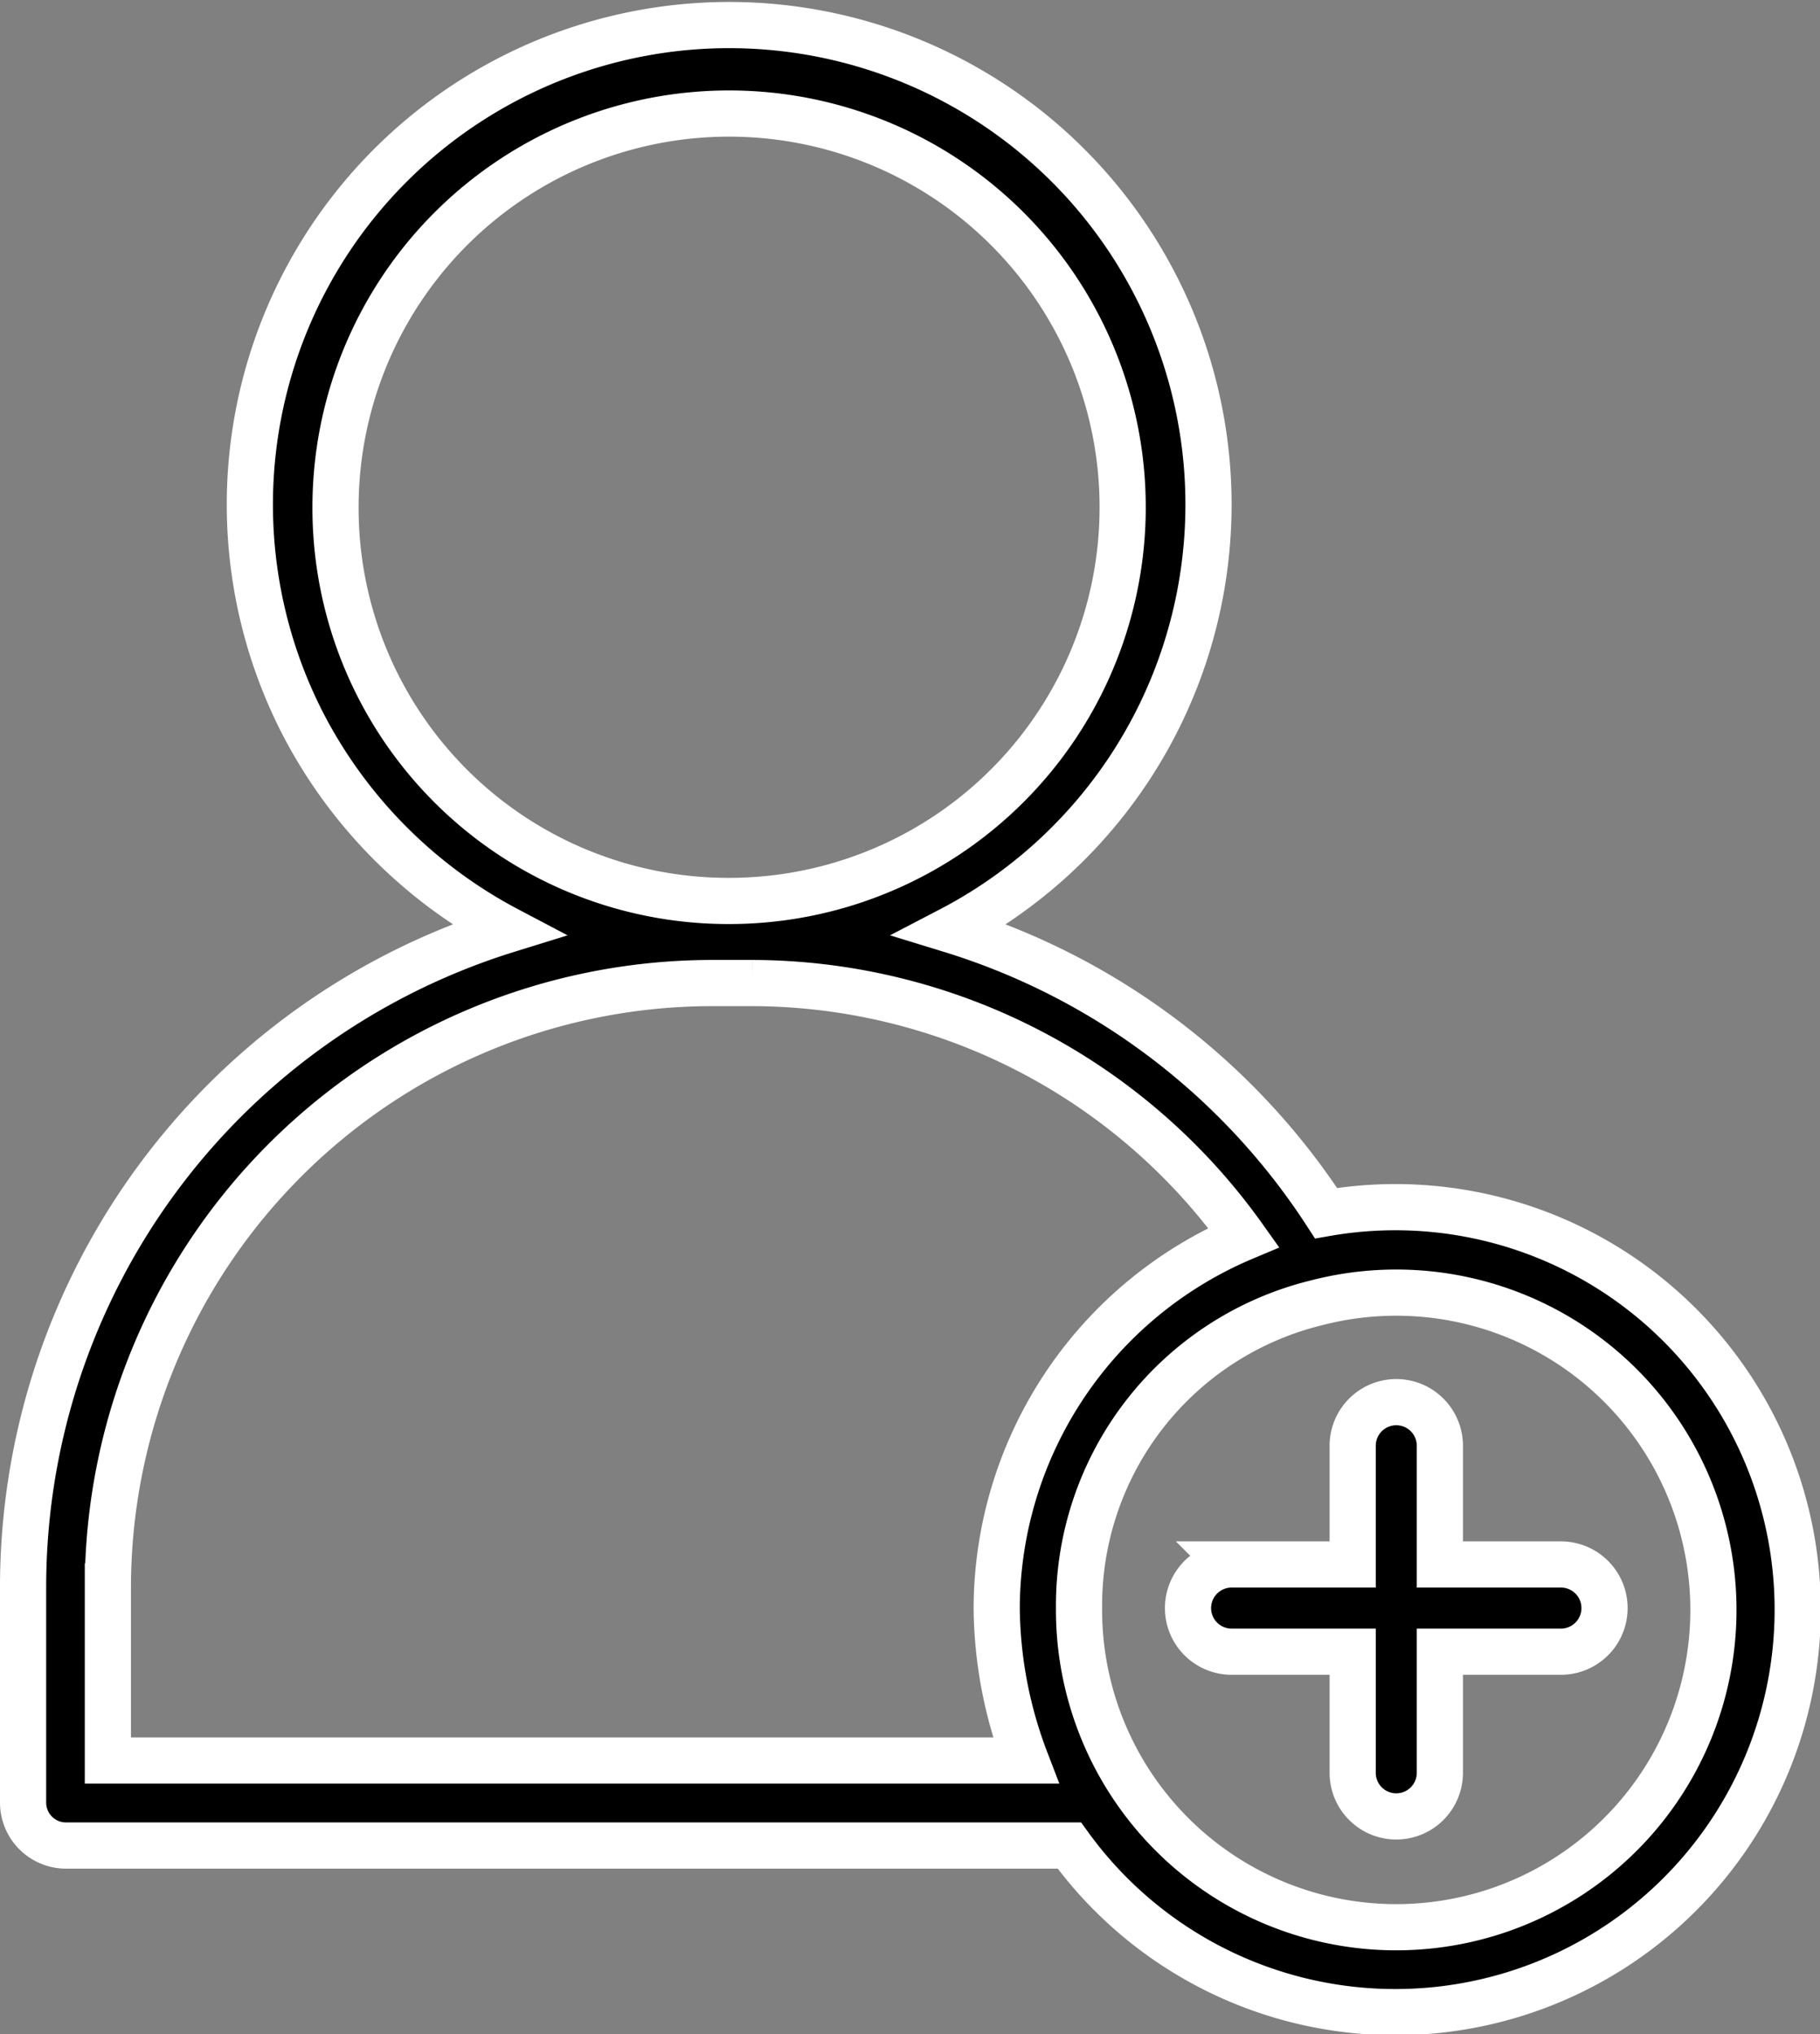 <svg xmlns="http://www.w3.org/2000/svg" width="39.413" height="44.04" viewBox="0 0 39.413 44.04">
  <rect x="0" y="0" width="39.413" height="44.04" fill="#808080" stroke="none"/>
  <g id="add-user" transform="translate(0.5 0.528)">
    <path id="Path_20975" data-name="Path 20975" d="M22.15,39.424H43.915a8.713,8.713,0,1,0,5.56-13.689A14.907,14.907,0,0,0,41.345,19.6a10.38,10.38,0,1,0-14-4.406A10.5,10.5,0,0,0,31.748,19.6a14.9,14.9,0,0,0-10.49,14.213V38.48a.931.931,0,0,0,.892.944ZM49.265,27.676a6.869,6.869,0,1,1-5.14,6.608,6.746,6.746,0,0,1,5.14-6.608Zm-21.241-17.2a8.523,8.523,0,1,1,8.5,8.5A8.506,8.506,0,0,1,28.024,10.473Zm-4.93,23.339A13.094,13.094,0,0,1,36.153,20.753h.892A13.1,13.1,0,0,1,47.692,26.26a8.738,8.738,0,0,0-5.35,8.024,9.441,9.441,0,0,0,.629,3.3H23.094Z" transform="translate(-21.258 0)" stroke="#fff" stroke-width="1"/>
    <path id="Path_20976" data-name="Path 20976" d="M255.434,281.149h2.622v2.622a.944.944,0,1,0,1.888,0v-2.622h2.622a.944.944,0,1,0,0-1.888h-2.622v-2.57a.944.944,0,1,0-1.888,0v2.57h-2.622a.944.944,0,1,0,0,1.888Z" transform="translate(-229.263 -245.921)" stroke="#fff" stroke-width="1"/>
  </g>
</svg>
